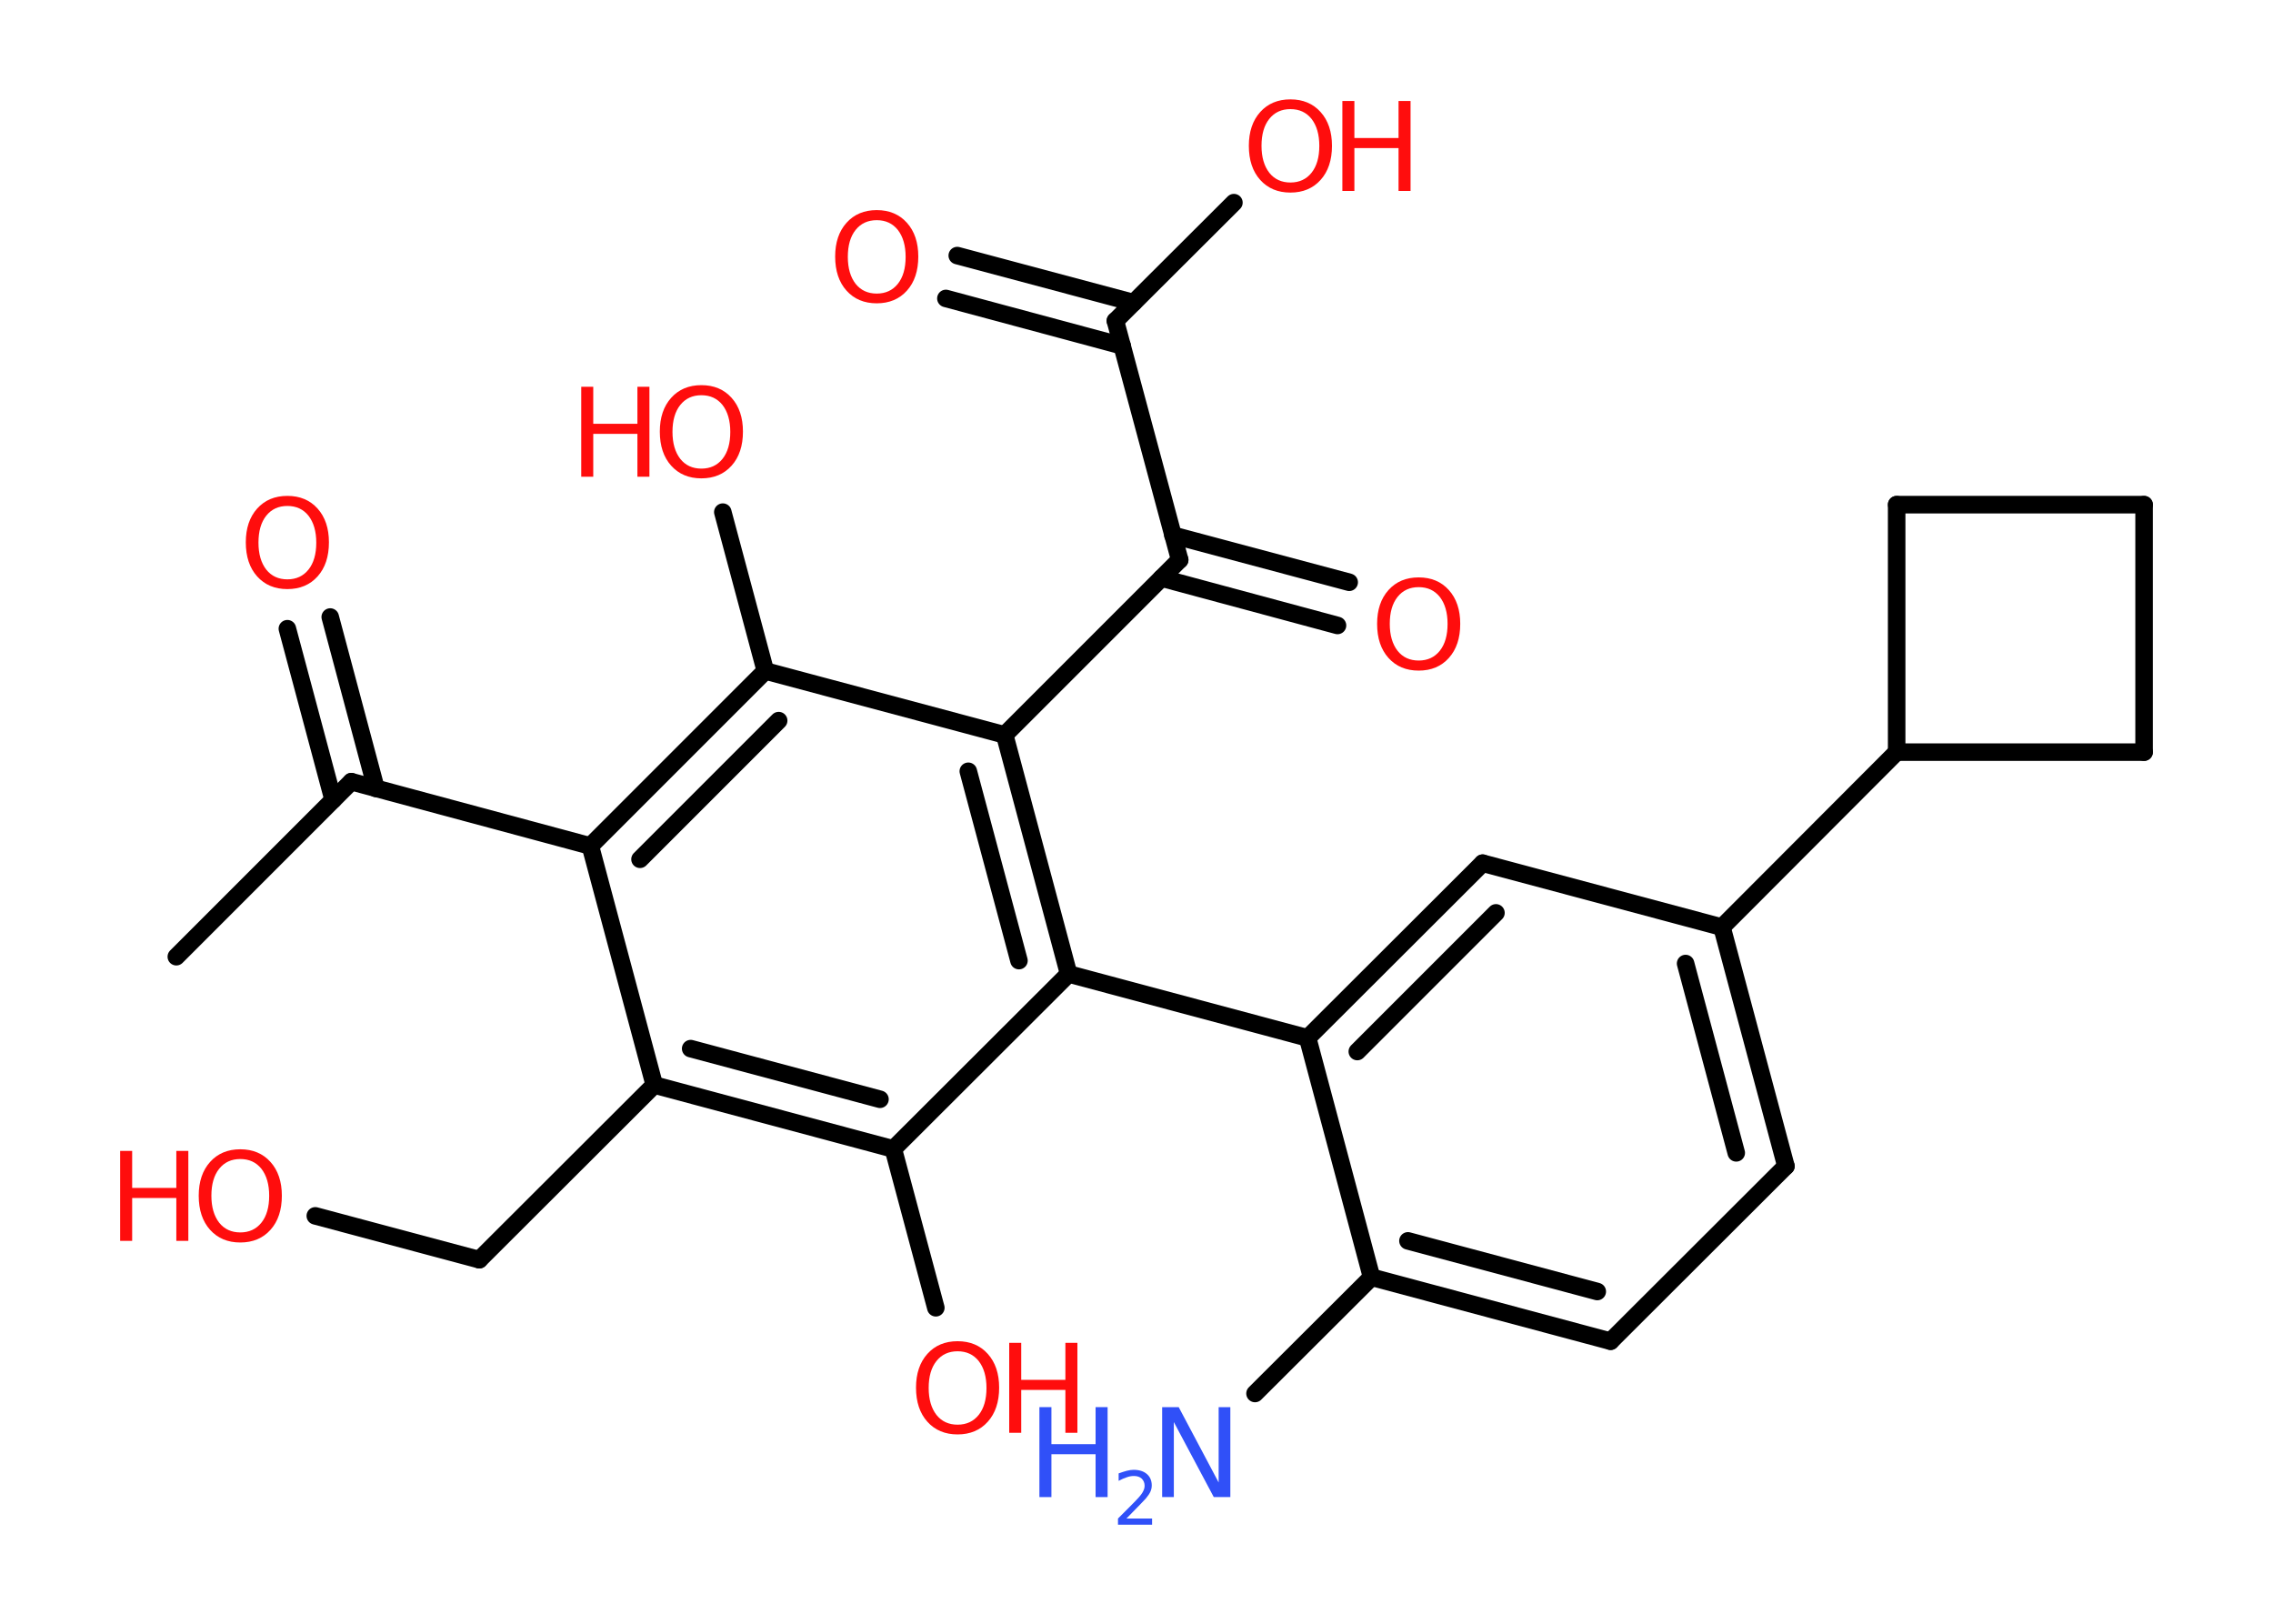 <?xml version='1.0' encoding='UTF-8'?>
<!DOCTYPE svg PUBLIC "-//W3C//DTD SVG 1.1//EN" "http://www.w3.org/Graphics/SVG/1.1/DTD/svg11.dtd">
<svg version='1.2' xmlns='http://www.w3.org/2000/svg' xmlns:xlink='http://www.w3.org/1999/xlink' width='70.0mm' height='50.0mm' viewBox='0 0 70.0 50.0'>
  <desc>Generated by the Chemistry Development Kit (http://github.com/cdk)</desc>
  <g stroke-linecap='round' stroke-linejoin='round' stroke='#000000' stroke-width='.54' fill='#FF0D0D'>
    <rect x='.0' y='.0' width='70.0' height='50.0' fill='#FFFFFF' stroke='none'/>
    <g id='mol1' class='mol'>
      <line id='mol1bnd1' class='bond' x1='5.43' y1='29.46' x2='10.82' y2='24.07'/>
      <g id='mol1bnd2' class='bond'>
        <line x1='10.26' y1='24.63' x2='8.85' y2='19.36'/>
        <line x1='11.58' y1='24.28' x2='10.17' y2='19.0'/>
      </g>
      <line id='mol1bnd3' class='bond' x1='10.82' y1='24.07' x2='18.18' y2='26.05'/>
      <g id='mol1bnd4' class='bond'>
        <line x1='23.57' y1='20.66' x2='18.18' y2='26.05'/>
        <line x1='23.98' y1='22.19' x2='19.71' y2='26.46'/>
      </g>
      <line id='mol1bnd5' class='bond' x1='23.57' y1='20.66' x2='22.26' y2='15.77'/>
      <line id='mol1bnd6' class='bond' x1='23.57' y1='20.66' x2='30.94' y2='22.63'/>
      <line id='mol1bnd7' class='bond' x1='30.94' y1='22.63' x2='36.33' y2='17.24'/>
      <g id='mol1bnd8' class='bond'>
        <line x1='36.12' y1='16.48' x2='41.55' y2='17.93'/>
        <line x1='35.77' y1='17.8' x2='41.19' y2='19.26'/>
      </g>
      <line id='mol1bnd9' class='bond' x1='36.33' y1='17.24' x2='34.35' y2='9.88'/>
      <g id='mol1bnd10' class='bond'>
        <line x1='34.56' y1='10.65' x2='29.13' y2='9.19'/>
        <line x1='34.91' y1='9.32' x2='29.48' y2='7.87'/>
      </g>
      <line id='mol1bnd11' class='bond' x1='34.35' y1='9.88' x2='38.0' y2='6.24'/>
      <g id='mol1bnd12' class='bond'>
        <line x1='32.91' y1='29.99' x2='30.94' y2='22.63'/>
        <line x1='31.38' y1='29.58' x2='29.82' y2='23.75'/>
      </g>
      <line id='mol1bnd13' class='bond' x1='32.91' y1='29.99' x2='40.27' y2='31.96'/>
      <g id='mol1bnd14' class='bond'>
        <line x1='45.66' y1='26.58' x2='40.27' y2='31.96'/>
        <line x1='46.07' y1='28.11' x2='41.8' y2='32.38'/>
      </g>
      <line id='mol1bnd15' class='bond' x1='45.66' y1='26.58' x2='53.03' y2='28.55'/>
      <line id='mol1bnd16' class='bond' x1='53.03' y1='28.55' x2='58.41' y2='23.16'/>
      <line id='mol1bnd17' class='bond' x1='58.41' y1='23.16' x2='58.41' y2='15.54'/>
      <line id='mol1bnd18' class='bond' x1='58.41' y1='15.54' x2='66.03' y2='15.54'/>
      <line id='mol1bnd19' class='bond' x1='66.03' y1='15.54' x2='66.03' y2='23.16'/>
      <line id='mol1bnd20' class='bond' x1='58.41' y1='23.16' x2='66.03' y2='23.16'/>
      <g id='mol1bnd21' class='bond'>
        <line x1='55.0' y1='35.91' x2='53.03' y2='28.55'/>
        <line x1='53.47' y1='35.5' x2='51.91' y2='29.67'/>
      </g>
      <line id='mol1bnd22' class='bond' x1='55.0' y1='35.91' x2='49.6' y2='41.3'/>
      <g id='mol1bnd23' class='bond'>
        <line x1='42.24' y1='39.33' x2='49.6' y2='41.3'/>
        <line x1='43.36' y1='38.21' x2='49.19' y2='39.77'/>
      </g>
      <line id='mol1bnd24' class='bond' x1='40.27' y1='31.96' x2='42.24' y2='39.33'/>
      <line id='mol1bnd25' class='bond' x1='42.24' y1='39.33' x2='38.65' y2='42.91'/>
      <line id='mol1bnd26' class='bond' x1='32.91' y1='29.99' x2='27.51' y2='35.38'/>
      <line id='mol1bnd27' class='bond' x1='27.51' y1='35.38' x2='28.82' y2='40.27'/>
      <g id='mol1bnd28' class='bond'>
        <line x1='20.15' y1='33.41' x2='27.51' y2='35.38'/>
        <line x1='21.27' y1='32.29' x2='27.1' y2='33.85'/>
      </g>
      <line id='mol1bnd29' class='bond' x1='18.18' y1='26.05' x2='20.15' y2='33.41'/>
      <line id='mol1bnd30' class='bond' x1='20.15' y1='33.41' x2='14.76' y2='38.79'/>
      <line id='mol1bnd31' class='bond' x1='14.76' y1='38.79' x2='9.71' y2='37.44'/>
      <path id='mol1atm3' class='atom' d='M8.85 15.58q-.41 .0 -.65 .3q-.24 .3 -.24 .83q.0 .52 .24 .83q.24 .3 .65 .3q.41 .0 .65 -.3q.24 -.3 .24 -.83q.0 -.52 -.24 -.83q-.24 -.3 -.65 -.3zM8.85 15.27q.58 .0 .93 .39q.35 .39 .35 1.04q.0 .66 -.35 1.05q-.35 .39 -.93 .39q-.58 .0 -.93 -.39q-.35 -.39 -.35 -1.05q.0 -.65 .35 -1.04q.35 -.39 .93 -.39z' stroke='none'/>
      <g id='mol1atm6' class='atom'>
        <path d='M21.6 12.17q-.41 .0 -.65 .3q-.24 .3 -.24 .83q.0 .52 .24 .83q.24 .3 .65 .3q.41 .0 .65 -.3q.24 -.3 .24 -.83q.0 -.52 -.24 -.83q-.24 -.3 -.65 -.3zM21.6 11.86q.58 .0 .93 .39q.35 .39 .35 1.04q.0 .66 -.35 1.05q-.35 .39 -.93 .39q-.58 .0 -.93 -.39q-.35 -.39 -.35 -1.05q.0 -.65 .35 -1.04q.35 -.39 .93 -.39z' stroke='none'/>
        <path d='M17.9 11.91h.37v1.14h1.36v-1.14h.37v2.77h-.37v-1.32h-1.36v1.32h-.37v-2.77z' stroke='none'/>
      </g>
      <path id='mol1atm9' class='atom' d='M43.69 18.08q-.41 .0 -.65 .3q-.24 .3 -.24 .83q.0 .52 .24 .83q.24 .3 .65 .3q.41 .0 .65 -.3q.24 -.3 .24 -.83q.0 -.52 -.24 -.83q-.24 -.3 -.65 -.3zM43.69 17.78q.58 .0 .93 .39q.35 .39 .35 1.04q.0 .66 -.35 1.05q-.35 .39 -.93 .39q-.58 .0 -.93 -.39q-.35 -.39 -.35 -1.05q.0 -.65 .35 -1.04q.35 -.39 .93 -.39z' stroke='none'/>
      <path id='mol1atm11' class='atom' d='M27.0 6.78q-.41 .0 -.65 .3q-.24 .3 -.24 .83q.0 .52 .24 .83q.24 .3 .65 .3q.41 .0 .65 -.3q.24 -.3 .24 -.83q.0 -.52 -.24 -.83q-.24 -.3 -.65 -.3zM27.0 6.47q.58 .0 .93 .39q.35 .39 .35 1.04q.0 .66 -.35 1.05q-.35 .39 -.93 .39q-.58 .0 -.93 -.39q-.35 -.39 -.35 -1.05q.0 -.65 .35 -1.04q.35 -.39 .93 -.39z' stroke='none'/>
      <g id='mol1atm12' class='atom'>
        <path d='M39.74 3.36q-.41 .0 -.65 .3q-.24 .3 -.24 .83q.0 .52 .24 .83q.24 .3 .65 .3q.41 .0 .65 -.3q.24 -.3 .24 -.83q.0 -.52 -.24 -.83q-.24 -.3 -.65 -.3zM39.74 3.06q.58 .0 .93 .39q.35 .39 .35 1.04q.0 .66 -.35 1.05q-.35 .39 -.93 .39q-.58 .0 -.93 -.39q-.35 -.39 -.35 -1.05q.0 -.65 .35 -1.04q.35 -.39 .93 -.39z' stroke='none'/>
        <path d='M41.34 3.11h.37v1.14h1.36v-1.14h.37v2.77h-.37v-1.32h-1.36v1.32h-.37v-2.77z' stroke='none'/>
      </g>
      <g id='mol1atm24' class='atom'>
        <path d='M35.8 43.33h.5l1.23 2.32v-2.32h.36v2.77h-.51l-1.23 -2.31v2.31h-.36v-2.77z' stroke='none' fill='#3050F8'/>
        <path d='M32.01 43.33h.37v1.14h1.36v-1.14h.37v2.77h-.37v-1.32h-1.36v1.32h-.37v-2.77z' stroke='none' fill='#3050F8'/>
        <path d='M34.7 46.76h.78v.19h-1.05v-.19q.13 -.13 .35 -.35q.22 -.22 .28 -.29q.11 -.12 .15 -.21q.04 -.08 .04 -.16q.0 -.13 -.09 -.22q-.09 -.08 -.24 -.08q-.11 .0 -.22 .04q-.12 .04 -.25 .11v-.23q.14 -.05 .25 -.08q.12 -.03 .21 -.03q.26 .0 .41 .13q.15 .13 .15 .35q.0 .1 -.04 .19q-.04 .09 -.14 .21q-.03 .03 -.18 .19q-.15 .15 -.42 .43z' stroke='none' fill='#3050F8'/>
      </g>
      <g id='mol1atm26' class='atom'>
        <path d='M29.49 41.61q-.41 .0 -.65 .3q-.24 .3 -.24 .83q.0 .52 .24 .83q.24 .3 .65 .3q.41 .0 .65 -.3q.24 -.3 .24 -.83q.0 -.52 -.24 -.83q-.24 -.3 -.65 -.3zM29.49 41.3q.58 .0 .93 .39q.35 .39 .35 1.04q.0 .66 -.35 1.05q-.35 .39 -.93 .39q-.58 .0 -.93 -.39q-.35 -.39 -.35 -1.05q.0 -.65 .35 -1.04q.35 -.39 .93 -.39z' stroke='none'/>
        <path d='M31.08 41.35h.37v1.14h1.36v-1.14h.37v2.77h-.37v-1.32h-1.36v1.32h-.37v-2.77z' stroke='none'/>
      </g>
      <g id='mol1atm29' class='atom'>
        <path d='M7.4 35.69q-.41 .0 -.65 .3q-.24 .3 -.24 .83q.0 .52 .24 .83q.24 .3 .65 .3q.41 .0 .65 -.3q.24 -.3 .24 -.83q.0 -.52 -.24 -.83q-.24 -.3 -.65 -.3zM7.4 35.39q.58 .0 .93 .39q.35 .39 .35 1.04q.0 .66 -.35 1.05q-.35 .39 -.93 .39q-.58 .0 -.93 -.39q-.35 -.39 -.35 -1.05q.0 -.65 .35 -1.04q.35 -.39 .93 -.39z' stroke='none'/>
        <path d='M3.7 35.44h.37v1.14h1.36v-1.14h.37v2.77h-.37v-1.32h-1.36v1.32h-.37v-2.77z' stroke='none'/>
      </g>
    </g>
  </g>
</svg>
